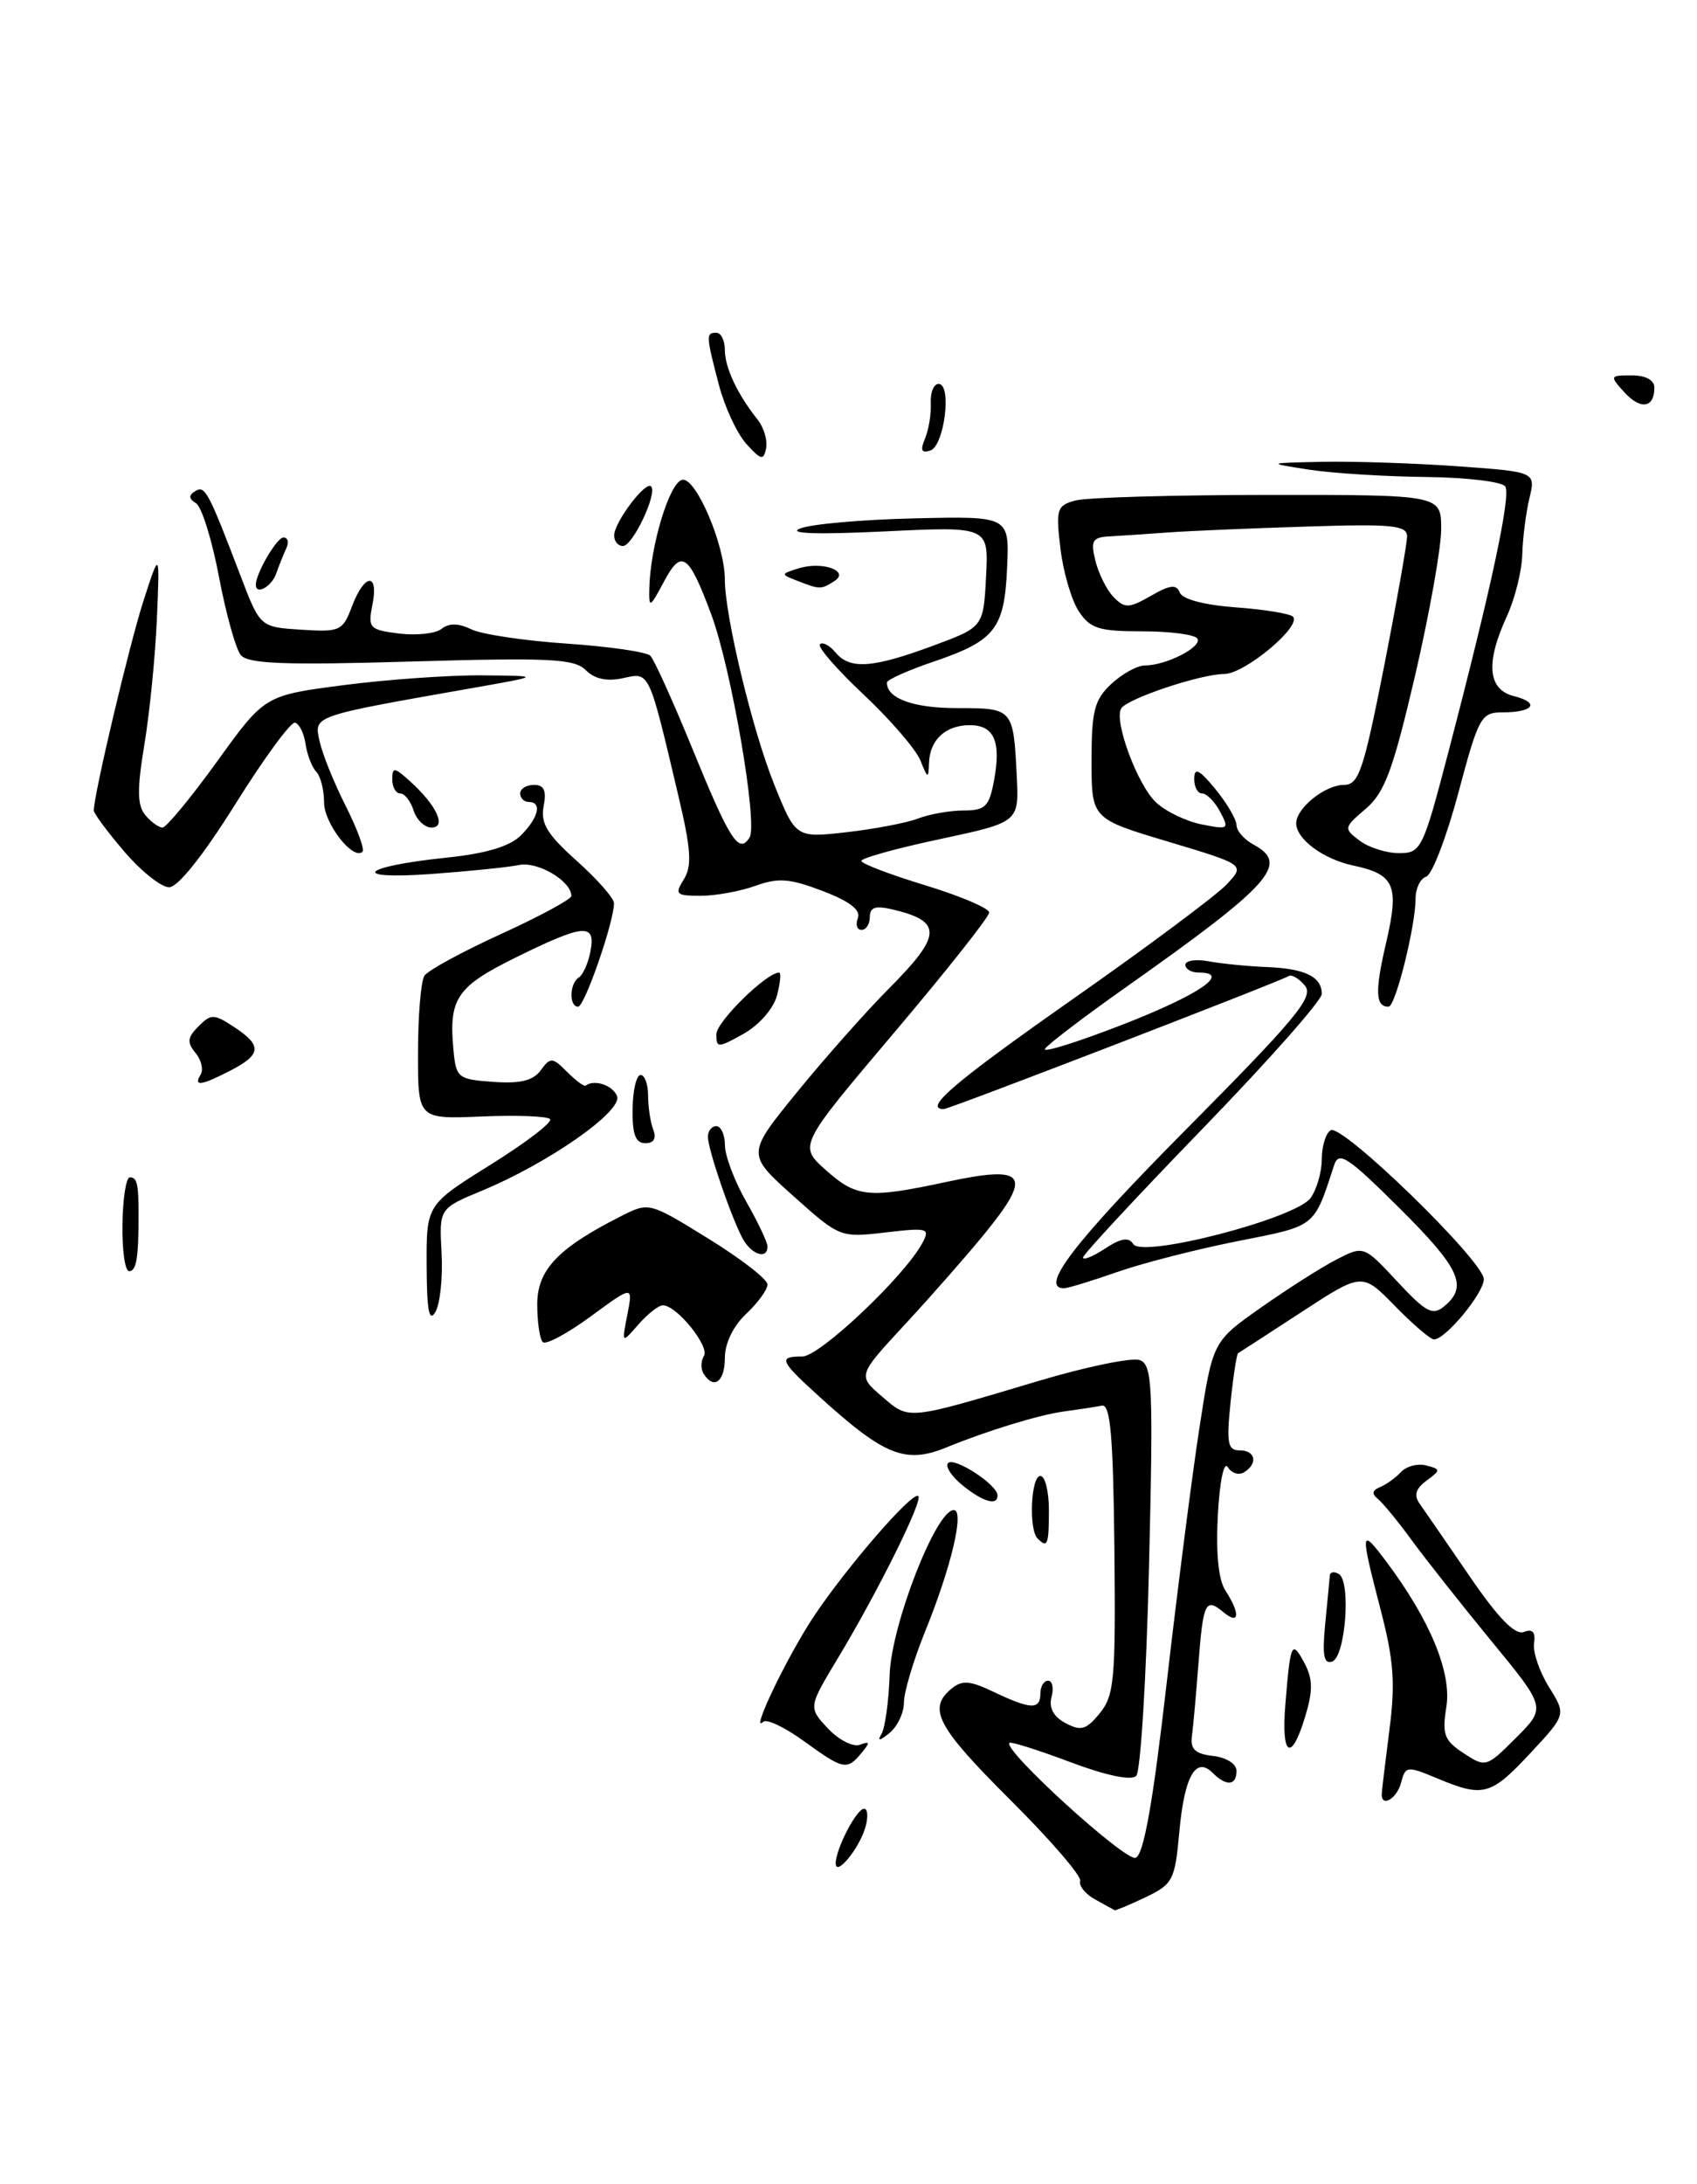 <?xml version="1.0" encoding="UTF-8" standalone="no"?>
<!DOCTYPE svg PUBLIC "-//W3C//DTD SVG 1.1//EN" "http://www.w3.org/Graphics/SVG/1.1/DTD/svg11.dtd" >
<svg xmlns="http://www.w3.org/2000/svg" xmlns:xlink="http://www.w3.org/1999/xlink" version="1.1" viewBox="0 0 199 256">
 <g >
 <path fill="currentColor"
d=" M 194.00 45.44 C 194.00 44.55 192.99 44.00 191.35 44.00 C 188.76 44.00 188.74 44.06 190.48 45.98 C 192.38 48.07 194.00 47.83 194.00 45.44 Z  M 128.42 222.64 C 127.27 222.01 126.49 221.03 126.67 220.48 C 126.86 219.92 123.18 215.66 118.51 211.01 C 109.90 202.44 108.75 200.28 111.55 197.96 C 112.82 196.90 113.72 196.97 116.58 198.34 C 120.89 200.39 122.00 200.42 122.00 198.50 C 122.00 197.68 122.41 197.00 122.91 197.00 C 123.40 197.00 123.59 197.86 123.31 198.91 C 122.98 200.18 123.53 201.22 124.95 201.97 C 126.76 202.94 127.38 202.76 128.97 200.81 C 130.67 198.73 130.84 196.83 130.68 181.50 C 130.54 168.29 130.21 164.56 129.22 164.76 C 128.52 164.90 126.49 165.21 124.72 165.45 C 121.91 165.82 115.67 167.73 111.00 169.65 C 106.19 171.62 103.73 170.65 96.13 163.75 C 91.41 159.47 91.21 159.00 94.09 159.00 C 96.12 159.00 106.08 149.59 108.16 145.70 C 109.09 143.96 108.81 143.88 103.83 144.46 C 98.54 145.08 98.46 145.05 93.02 140.18 C 87.54 135.28 87.54 135.28 93.52 127.95 C 96.81 123.92 101.64 118.48 104.25 115.86 C 110.46 109.63 110.54 108.00 104.75 106.62 C 102.67 106.12 102.00 106.33 102.00 107.48 C 102.00 108.32 101.56 109.00 101.03 109.00 C 100.50 109.00 100.30 108.37 100.60 107.61 C 100.96 106.66 99.64 105.65 96.48 104.44 C 92.63 102.97 91.27 102.86 88.59 103.83 C 86.81 104.47 83.92 105.00 82.17 105.00 C 79.27 105.00 79.09 104.83 80.19 103.07 C 81.16 101.52 81.04 99.60 79.59 93.45 C 76.05 78.45 76.21 78.79 73.06 79.49 C 71.17 79.90 69.73 79.59 68.69 78.55 C 67.35 77.21 64.50 77.07 48.23 77.54 C 33.41 77.98 29.09 77.81 28.24 76.79 C 27.65 76.08 26.50 71.95 25.68 67.62 C 24.86 63.28 23.65 59.40 22.99 58.99 C 22.13 58.46 22.10 58.05 22.89 57.57 C 24.04 56.86 24.40 57.53 28.21 67.50 C 30.50 73.50 30.50 73.50 35.32 73.81 C 39.88 74.10 40.19 73.96 41.28 71.06 C 42.75 67.18 44.44 67.06 43.67 70.90 C 43.13 73.62 43.31 73.82 46.80 74.26 C 48.83 74.51 51.08 74.27 51.78 73.71 C 52.65 73.02 53.78 73.04 55.28 73.77 C 56.50 74.36 61.54 75.11 66.47 75.44 C 71.41 75.78 75.81 76.41 76.26 76.86 C 76.70 77.30 78.89 82.13 81.12 87.58 C 85.58 98.51 86.65 100.18 87.90 98.16 C 88.89 96.56 85.75 78.31 83.40 72.00 C 80.74 64.88 79.92 64.31 77.86 68.17 C 76.20 71.28 76.09 71.34 76.14 69.00 C 76.25 64.00 78.51 56.52 80.01 56.24 C 81.61 55.93 85.00 63.88 85.00 67.93 C 85.00 72.15 88.20 85.47 90.73 91.80 C 93.30 98.22 93.30 98.22 99.24 97.55 C 102.51 97.18 106.30 96.46 107.66 95.94 C 109.02 95.42 111.43 95.00 113.02 95.00 C 115.53 95.00 116.00 94.54 116.56 91.51 C 117.42 86.92 116.59 85.00 113.73 85.00 C 110.88 85.00 109.02 86.72 108.94 89.45 C 108.88 91.32 108.79 91.29 107.93 89.13 C 107.40 87.83 104.41 84.36 101.28 81.42 C 98.15 78.48 95.84 75.83 96.15 75.52 C 96.46 75.21 97.28 75.64 97.98 76.48 C 99.66 78.50 102.31 78.32 109.41 75.69 C 115.32 73.50 115.32 73.50 115.63 67.60 C 115.94 61.70 115.94 61.70 103.72 62.29 C 95.76 62.67 92.31 62.55 93.82 61.95 C 95.09 61.43 101.13 60.90 107.24 60.76 C 118.36 60.50 118.36 60.50 118.10 66.50 C 117.79 73.71 116.71 75.09 109.49 77.55 C 106.47 78.57 104.00 79.68 104.00 80.01 C 104.00 81.87 107.10 83.00 112.23 83.00 C 118.80 83.00 118.83 83.03 119.23 90.94 C 119.50 96.37 119.50 96.37 110.25 98.35 C 105.16 99.43 101.00 100.58 101.01 100.91 C 101.01 101.23 104.39 102.52 108.51 103.77 C 112.63 105.03 116.00 106.46 116.00 106.96 C 116.00 107.46 110.97 113.82 104.82 121.08 C 93.64 134.29 93.64 134.29 96.83 137.14 C 100.44 140.36 101.84 140.50 110.97 138.54 C 120.39 136.52 121.17 137.64 115.32 144.78 C 113.30 147.25 109.16 151.96 106.11 155.25 C 100.57 161.23 100.57 161.23 103.43 163.69 C 106.66 166.47 106.21 166.51 121.77 161.87 C 127.42 160.18 132.78 159.08 133.67 159.43 C 135.14 159.99 135.25 162.43 134.74 183.64 C 134.43 196.62 133.75 207.65 133.24 208.16 C 132.66 208.74 129.71 208.12 125.50 206.54 C 121.76 205.13 118.55 204.12 118.37 204.29 C 117.57 205.10 131.98 218.22 133.17 217.76 C 134.12 217.40 135.19 211.38 136.80 197.37 C 138.06 186.44 139.79 172.94 140.65 167.37 C 142.21 157.24 142.21 157.24 147.86 153.27 C 150.96 151.09 154.94 148.55 156.71 147.64 C 159.92 145.99 159.92 145.99 163.85 150.21 C 167.26 153.86 168.00 154.25 169.39 153.09 C 172.18 150.77 171.19 148.64 164.04 141.54 C 158.03 135.57 156.99 134.90 156.45 136.57 C 154.04 143.93 154.39 143.65 145.18 145.47 C 140.41 146.41 134.04 148.04 131.03 149.09 C 128.03 150.14 125.22 151.00 124.78 151.00 C 121.82 151.00 125.98 145.59 139.15 132.32 C 152.01 119.36 154.10 116.83 153.03 115.54 C 152.34 114.71 151.49 114.19 151.14 114.40 C 149.90 115.13 111.33 130.00 110.67 130.00 C 108.21 130.00 111.91 126.85 125.84 117.08 C 134.55 110.98 142.65 104.94 143.84 103.67 C 146.01 101.36 146.01 101.36 137.01 98.66 C 128.00 95.97 128.00 95.97 128.00 89.16 C 128.00 83.33 128.33 82.03 130.31 80.17 C 131.59 78.98 133.37 78.00 134.27 78.00 C 136.75 78.00 141.01 75.82 140.41 74.85 C 140.12 74.38 137.22 74.00 133.96 74.00 C 128.84 74.00 127.84 73.68 126.49 71.63 C 125.64 70.32 124.67 67.01 124.35 64.27 C 123.80 59.65 123.93 59.25 126.13 58.66 C 127.43 58.31 137.61 58.02 148.75 58.01 C 169.00 58.00 169.00 58.00 169.00 62.03 C 169.00 64.25 167.61 72.01 165.92 79.28 C 163.35 90.26 162.38 92.89 160.17 94.79 C 157.56 97.01 157.55 97.11 159.44 98.54 C 160.51 99.34 162.59 100.00 164.06 100.00 C 166.64 100.00 166.86 99.56 169.82 88.25 C 174.87 68.95 177.19 58.12 176.52 57.03 C 176.17 56.46 171.97 55.96 167.19 55.91 C 162.41 55.86 156.25 55.47 153.50 55.05 C 148.50 54.27 148.50 54.27 155.10 54.13 C 158.72 54.06 165.83 54.29 170.89 54.65 C 180.09 55.31 180.09 55.31 179.35 58.40 C 178.94 60.11 178.56 63.08 178.51 65.00 C 178.46 66.92 177.65 70.17 176.71 72.22 C 174.18 77.72 174.46 80.83 177.55 81.60 C 180.63 82.38 179.82 83.50 176.18 83.50 C 173.68 83.50 173.39 84.03 171.02 92.92 C 169.63 98.10 167.94 102.53 167.25 102.75 C 166.56 102.98 166.00 104.13 166.00 105.30 C 166.00 108.55 163.64 118.00 162.83 118.00 C 161.29 118.00 161.21 116.21 162.54 110.52 C 164.11 103.77 163.56 102.49 158.68 101.45 C 155.18 100.71 152.00 98.35 152.00 96.50 C 152.00 94.72 155.39 92.00 157.61 92.00 C 159.33 92.00 159.90 90.31 162.29 78.19 C 163.78 70.60 165.00 63.70 165.00 62.87 C 165.00 61.57 163.25 61.40 153.25 61.72 C 146.79 61.92 139.47 62.23 137.00 62.41 C 134.53 62.59 131.44 62.80 130.14 62.87 C 128.09 62.98 127.87 63.36 128.46 65.75 C 128.83 67.26 129.79 69.17 130.60 70.00 C 131.90 71.33 132.39 71.31 134.96 69.84 C 137.22 68.54 137.96 68.46 138.35 69.46 C 138.65 70.24 141.24 70.92 144.90 71.19 C 148.23 71.43 151.25 71.92 151.62 72.28 C 152.70 73.37 145.96 79.00 143.57 79.00 C 140.83 79.00 132.19 81.88 131.48 83.04 C 130.59 84.47 133.38 92.00 135.55 94.04 C 136.67 95.10 139.09 96.27 140.91 96.63 C 144.06 97.26 144.17 97.19 143.08 95.15 C 142.45 93.97 141.50 93.00 140.96 93.00 C 140.43 93.00 140.02 92.21 140.04 91.25 C 140.06 89.91 140.64 90.20 142.53 92.50 C 143.88 94.15 144.99 96.05 145.00 96.71 C 145.00 97.38 145.90 98.41 147.00 99.00 C 151.25 101.28 149.10 103.67 131.80 115.88 C 127.02 119.26 122.85 122.44 122.54 122.94 C 122.23 123.44 126.34 122.16 131.69 120.08 C 140.64 116.59 144.44 114.00 140.58 114.00 C 139.71 114.00 139.00 113.59 139.00 113.09 C 139.00 112.59 140.24 112.40 141.75 112.68 C 143.26 112.96 146.30 113.26 148.50 113.35 C 153.02 113.52 155.00 114.48 155.00 116.50 C 155.00 117.26 148.70 124.38 141.00 132.32 C 133.30 140.27 127.00 147.05 127.00 147.40 C 127.00 147.76 128.16 147.28 129.59 146.35 C 131.46 145.12 132.37 144.98 132.89 145.82 C 133.93 147.50 151.92 142.83 153.68 140.43 C 154.40 139.43 155.00 137.38 155.00 135.87 C 155.00 134.36 155.47 132.83 156.04 132.48 C 157.36 131.66 174.00 147.83 174.00 149.94 C 174.00 151.57 169.51 157.00 168.16 157.00 C 167.75 157.00 165.68 155.23 163.58 153.08 C 159.74 149.15 159.74 149.15 152.62 153.79 C 148.71 156.35 145.36 158.51 145.19 158.61 C 145.02 158.71 144.62 161.31 144.30 164.39 C 143.81 169.16 143.97 170.00 145.36 170.00 C 147.23 170.00 147.55 171.54 145.89 172.57 C 145.28 172.95 144.42 172.68 143.98 171.97 C 143.52 171.23 143.03 173.61 142.81 177.59 C 142.57 182.10 142.88 185.19 143.72 186.47 C 145.47 189.16 145.33 190.52 143.48 188.98 C 141.36 187.22 141.09 187.77 140.53 195.07 C 140.26 198.61 139.92 202.40 139.77 203.50 C 139.56 205.02 140.16 205.58 142.25 205.82 C 143.82 206.00 145.00 206.75 145.00 207.57 C 145.00 209.31 143.81 209.41 142.20 207.80 C 140.22 205.82 138.88 208.21 138.29 214.76 C 137.78 220.38 137.54 220.85 134.34 222.38 C 132.46 223.27 130.83 223.96 130.72 223.90 C 130.60 223.85 129.56 223.28 128.42 222.64 Z  M 98.00 218.41 C 98.00 216.73 100.44 212.02 101.32 212.01 C 101.77 212.00 101.83 213.01 101.46 214.25 C 100.71 216.75 98.00 220.01 98.00 218.41 Z  M 162.03 210.25 C 162.05 209.84 162.46 206.47 162.93 202.76 C 163.64 197.32 163.44 194.61 161.92 188.76 C 159.47 179.33 159.51 178.96 162.58 183.06 C 167.70 189.90 170.25 196.05 169.61 200.06 C 169.09 203.30 169.35 204.00 171.63 205.50 C 174.22 207.19 174.30 207.17 177.78 203.69 C 181.31 200.16 181.31 200.16 174.87 192.33 C 171.33 188.02 167.13 182.70 165.52 180.50 C 163.92 178.30 162.13 176.13 161.55 175.67 C 160.84 175.11 160.92 174.68 161.81 174.32 C 162.52 174.03 163.64 173.24 164.28 172.55 C 164.92 171.86 166.25 171.51 167.24 171.77 C 168.97 172.22 168.97 172.30 167.27 173.56 C 165.99 174.52 165.78 175.27 166.50 176.29 C 167.05 177.06 169.68 180.88 172.35 184.78 C 175.69 189.66 177.66 191.68 178.69 191.29 C 179.72 190.89 180.09 191.29 179.89 192.61 C 179.74 193.65 180.53 195.96 181.64 197.74 C 183.66 200.98 183.66 200.98 179.46 205.49 C 174.82 210.47 173.94 210.71 168.54 208.45 C 164.99 206.97 164.81 206.99 164.30 208.95 C 163.80 210.86 161.96 211.91 162.03 210.25 Z  M 94.25 204.07 C 92.02 202.45 89.88 201.44 89.50 201.82 C 87.89 203.37 92.33 194.13 95.41 189.50 C 99.33 183.62 107.05 174.72 107.69 175.36 C 108.24 175.90 102.96 186.54 98.28 194.32 C 94.78 200.13 94.78 200.13 97.09 202.60 C 98.36 203.95 100.05 204.81 100.84 204.51 C 102.03 204.05 102.06 204.23 101.02 205.48 C 99.31 207.53 98.92 207.45 94.25 204.07 Z  M 150.73 199.75 C 151.32 192.53 151.48 192.17 152.95 194.90 C 153.95 196.77 153.98 198.14 153.07 201.15 C 151.43 206.63 150.22 205.91 150.73 199.75 Z  M 103.37 203.24 C 103.79 202.55 104.22 199.40 104.33 196.24 C 104.54 190.41 109.77 177.00 111.84 177.00 C 113.13 177.00 111.56 183.66 108.48 191.24 C 107.12 194.60 106.00 198.34 106.00 199.55 C 106.00 200.76 105.24 202.37 104.31 203.13 C 103.13 204.08 102.85 204.11 103.37 203.24 Z  M 155.40 190.35 C 155.66 187.68 155.91 185.14 155.94 184.69 C 155.97 184.25 156.45 184.16 157.01 184.50 C 158.45 185.40 157.77 194.25 156.21 194.76 C 155.24 195.09 155.04 194.01 155.40 190.35 Z  M 121.67 180.33 C 120.61 179.28 120.89 173.00 122.00 173.00 C 122.55 173.00 123.00 174.80 123.00 177.00 C 123.00 181.09 122.83 181.50 121.67 180.33 Z  M 112.86 174.09 C 111.56 173.03 110.81 171.86 111.18 171.49 C 111.91 170.75 116.92 174.00 116.97 175.25 C 117.02 176.55 115.30 176.07 112.86 174.09 Z  M 82.50 161.00 C 82.16 160.45 82.18 159.52 82.55 158.93 C 83.24 157.81 79.34 153.00 77.74 153.00 C 77.23 153.00 75.94 154.01 74.86 155.25 C 72.90 157.50 72.90 157.50 73.57 154.08 C 74.23 150.66 74.23 150.66 69.26 154.31 C 66.53 156.31 64.00 157.67 63.65 157.31 C 63.29 156.96 63.00 154.96 63.00 152.88 C 63.00 148.85 65.43 146.29 72.81 142.56 C 76.11 140.89 76.11 140.89 83.06 145.18 C 86.88 147.53 90.00 149.95 90.00 150.56 C 90.00 151.16 88.88 152.71 87.50 154.00 C 85.98 155.43 85.00 157.45 85.00 159.17 C 85.00 161.97 83.69 162.93 82.50 161.00 Z  M 50.03 148.35 C 50.00 141.21 50.00 141.21 57.56 136.50 C 61.72 133.90 64.84 131.51 64.50 131.17 C 64.17 130.83 60.54 130.69 56.44 130.87 C 49.00 131.18 49.00 131.18 49.02 123.34 C 49.02 119.03 49.36 114.99 49.77 114.37 C 50.17 113.75 54.21 111.55 58.75 109.48 C 63.29 107.41 67.00 105.40 67.00 105.02 C 67.00 103.27 63.06 100.94 60.87 101.39 C 59.57 101.66 54.90 102.13 50.50 102.45 C 40.85 103.13 42.35 101.57 52.34 100.53 C 57.03 100.04 59.78 99.22 61.09 97.91 C 63.16 95.84 63.59 94.00 62.00 94.00 C 61.45 94.00 61.00 93.55 61.00 93.00 C 61.00 92.45 61.73 92.00 62.62 92.00 C 63.80 92.00 64.11 92.67 63.75 94.50 C 63.37 96.50 64.16 97.80 67.64 100.91 C 70.04 103.06 72.00 105.29 72.00 105.87 C 72.00 108.06 68.55 118.00 67.79 118.00 C 66.71 118.00 66.78 115.25 67.88 114.57 C 68.36 114.27 68.98 112.90 69.24 111.51 C 69.88 108.16 68.50 108.28 60.48 112.23 C 53.53 115.66 52.60 117.05 53.18 123.11 C 53.48 126.34 53.71 126.52 57.84 126.81 C 61.01 127.04 62.52 126.67 63.41 125.45 C 64.55 123.90 64.77 123.91 66.50 125.64 C 67.52 126.66 68.50 127.39 68.68 127.25 C 69.68 126.47 71.87 127.21 72.36 128.49 C 73.03 130.24 64.31 136.34 56.50 139.57 C 51.50 141.65 51.50 141.65 51.78 146.85 C 51.94 149.72 51.61 152.83 51.06 153.78 C 50.32 155.05 50.05 153.62 50.03 148.35 Z  M 14.36 143.50 C 14.40 140.47 14.79 138.00 15.22 138.00 C 16.08 138.00 16.25 138.76 16.25 142.50 C 16.25 147.45 15.99 149.00 15.14 149.00 C 14.66 149.00 14.31 146.53 14.36 143.50 Z  M 87.08 145.16 C 85.71 142.59 83.03 134.76 83.01 133.25 C 83.01 132.56 83.45 132.00 84.00 132.00 C 84.55 132.00 85.01 133.01 85.01 134.25 C 85.02 135.49 86.14 138.46 87.51 140.85 C 88.88 143.25 90.00 145.61 90.00 146.10 C 90.00 147.68 88.11 147.07 87.08 145.16 Z  M 74.18 130.00 C 74.21 127.80 74.63 126.00 75.12 126.00 C 75.60 126.00 76.00 127.09 76.00 128.42 C 76.00 129.75 76.27 131.55 76.61 132.42 C 77.00 133.44 76.67 134.00 75.67 134.00 C 74.53 134.00 74.14 132.96 74.18 130.00 Z  M 23.53 125.96 C 23.88 125.38 23.61 124.23 22.92 123.41 C 21.91 122.18 21.97 121.60 23.28 120.30 C 24.75 118.82 25.09 118.83 27.44 120.37 C 30.75 122.54 30.67 123.60 27.05 125.47 C 23.59 127.26 22.64 127.39 23.53 125.96 Z  M 84.00 121.23 C 84.00 119.78 89.88 114.00 91.36 114.00 C 91.62 114.00 91.50 115.21 91.11 116.70 C 90.70 118.23 89.01 120.16 87.19 121.18 C 84.19 122.85 84.00 122.86 84.00 121.23 Z  M 14.58 99.82 C 12.61 97.52 11.00 95.35 11.00 95.00 C 11.00 93.14 15.14 75.68 16.80 70.50 C 18.74 64.50 18.74 64.50 18.40 72.50 C 18.21 76.90 17.55 83.55 16.93 87.28 C 16.06 92.52 16.09 94.40 17.03 95.53 C 17.70 96.34 18.61 97.00 19.06 97.00 C 19.50 97.00 22.38 93.51 25.46 89.25 C 31.04 81.51 31.04 81.51 40.27 80.31 C 45.35 79.65 52.65 79.13 56.50 79.16 C 63.50 79.22 63.50 79.22 55.50 80.63 C 36.47 83.98 36.81 83.86 37.48 86.89 C 37.80 88.38 39.18 91.79 40.54 94.47 C 41.89 97.15 42.78 99.56 42.51 99.83 C 41.42 100.91 38.00 96.52 38.00 94.05 C 38.00 92.59 37.59 90.97 37.08 90.45 C 36.58 89.93 36.02 88.47 35.83 87.21 C 35.65 85.95 35.09 84.83 34.60 84.71 C 34.10 84.59 30.95 88.89 27.60 94.25 C 23.83 100.27 20.86 104.00 19.83 104.00 C 18.91 104.00 16.55 102.12 14.58 99.82 Z  M 48.50 95.00 C 48.15 93.90 47.45 93.00 46.93 93.00 C 46.42 93.00 46.00 92.26 46.00 91.35 C 46.00 89.88 46.24 89.91 48.09 91.58 C 51.21 94.40 52.41 97.00 50.60 97.00 C 49.80 97.00 48.85 96.10 48.50 95.00 Z  M 30.00 68.55 C 30.00 67.20 32.46 63.00 33.24 63.00 C 33.75 63.00 33.90 63.56 33.58 64.25 C 33.26 64.94 32.72 66.29 32.38 67.25 C 31.84 68.78 30.00 69.78 30.00 68.55 Z  M 93.50 68.08 C 91.53 67.31 91.53 67.29 93.61 66.63 C 96.40 65.74 99.73 66.92 97.83 68.12 C 96.28 69.11 96.14 69.11 93.50 68.08 Z  M 72.02 62.75 C 72.05 61.19 75.69 56.36 76.35 57.01 C 77.13 57.80 74.20 64.00 73.05 64.00 C 72.47 64.00 72.01 63.44 72.02 62.75 Z  M 87.53 52.04 C 86.44 50.84 85.00 47.75 84.32 45.18 C 82.79 39.36 82.77 39.00 84.00 39.00 C 84.55 39.00 85.00 39.91 85.00 41.01 C 85.00 43.08 86.47 46.21 88.84 49.18 C 89.57 50.10 90.02 51.61 89.84 52.54 C 89.54 54.01 89.25 53.94 87.53 52.04 Z  M 108.48 51.39 C 108.91 50.35 109.21 48.49 109.15 47.25 C 109.08 46.01 109.49 45.00 110.07 45.00 C 111.65 45.00 110.74 52.27 109.09 52.81 C 108.05 53.15 107.89 52.78 108.48 51.39 Z "/>
</g>
</svg>